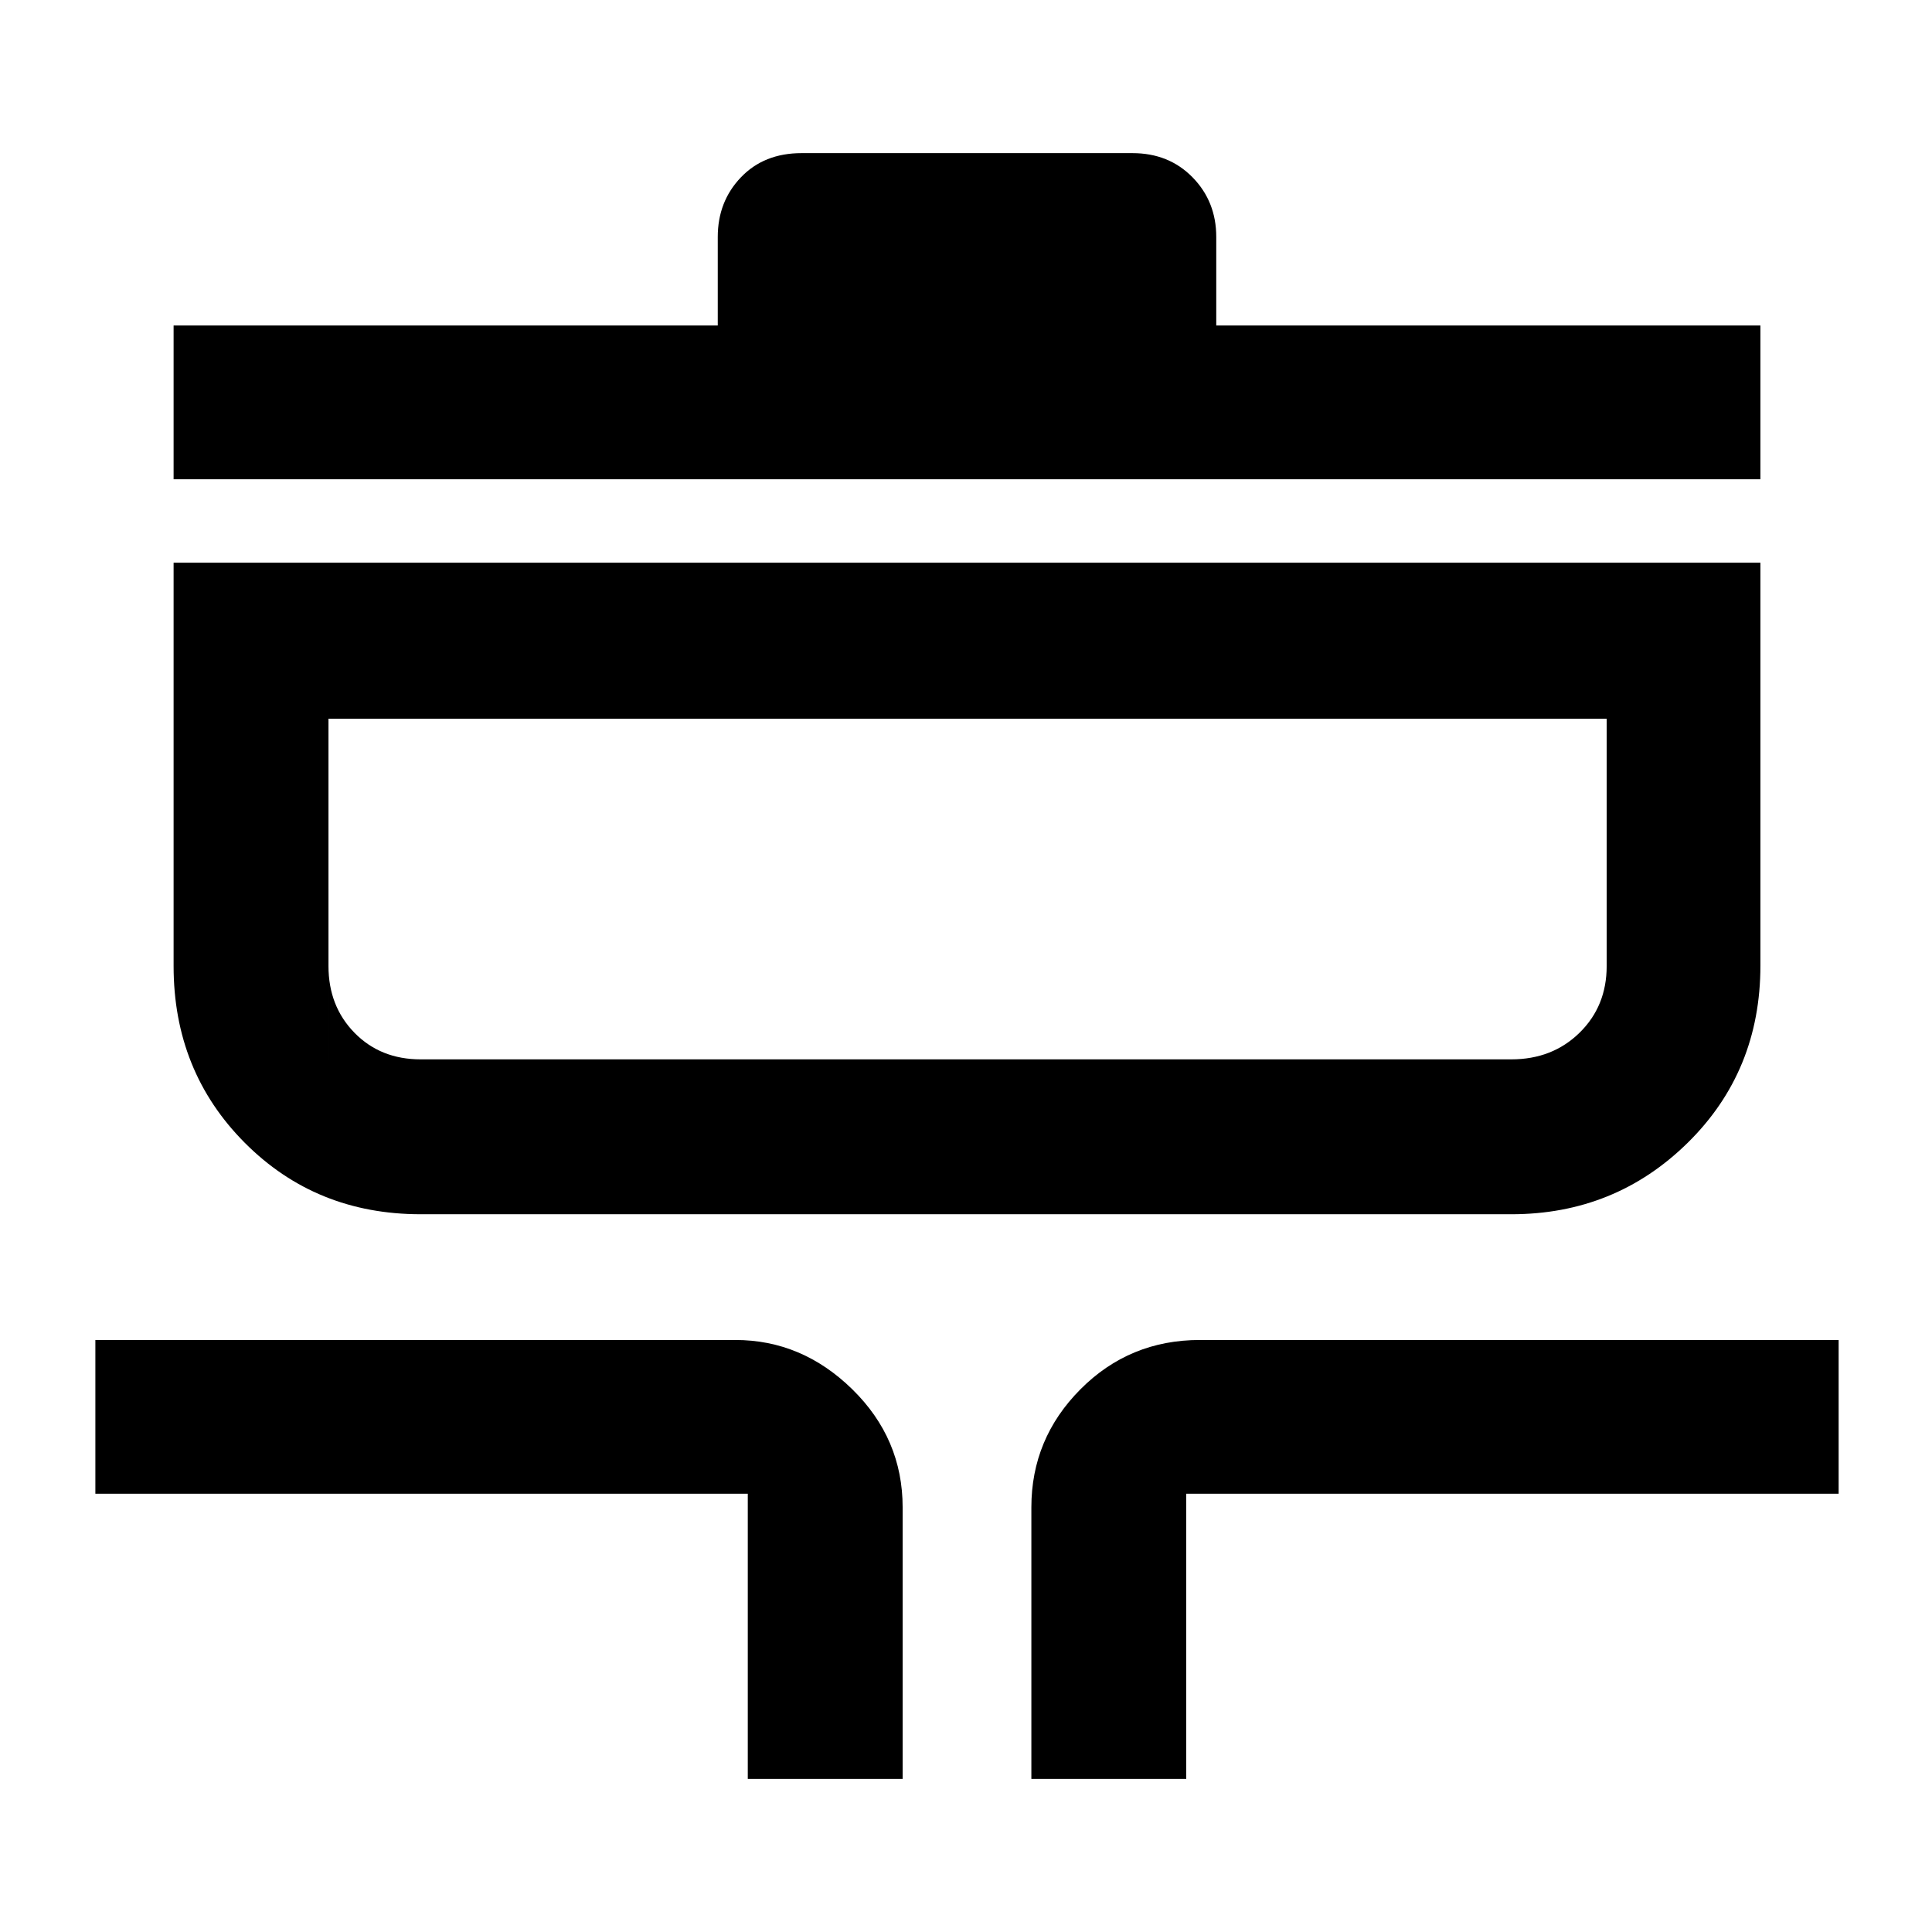 <svg xmlns="http://www.w3.org/2000/svg" height="48" viewBox="0 -960 960 960" width="48"><path d="M371.57-76.09v-141.69H47.39v-76.39h317.96q33.14 0 58.16 24.51 25.01 24.52 25.01 58.66v134.91h-76.95Zm140.91 0V-211q0-34.14 24.38-58.66 24.39-24.51 59.36-24.51h317.39v76.39H589.43v141.69h-76.95ZM209.04-356.65q-52.07 0-87.43-35.52Q86.26-427.69 86.26-480v-200.39h788.48v200.17q0 52.48-36.1 88.03-36.11 35.54-87.68 35.54H209.04Zm0-76.96h541.92q20.39 0 33.89-13.21t13.5-33.18v-122.87H163.22V-480q0 19.97 12.92 33.18 12.93 13.21 32.9 13.21ZM86.26-721.87v-76.39h270.39v-44q0-17.58 11.49-29.61 11.49-12.04 30.16-12.04h164.4q18.12 0 29.89 12.04 11.76 12.03 11.76 29.61v44h270.39v76.39H86.26Zm76.96 288.26v-169.26V-433.61Z"/></svg>